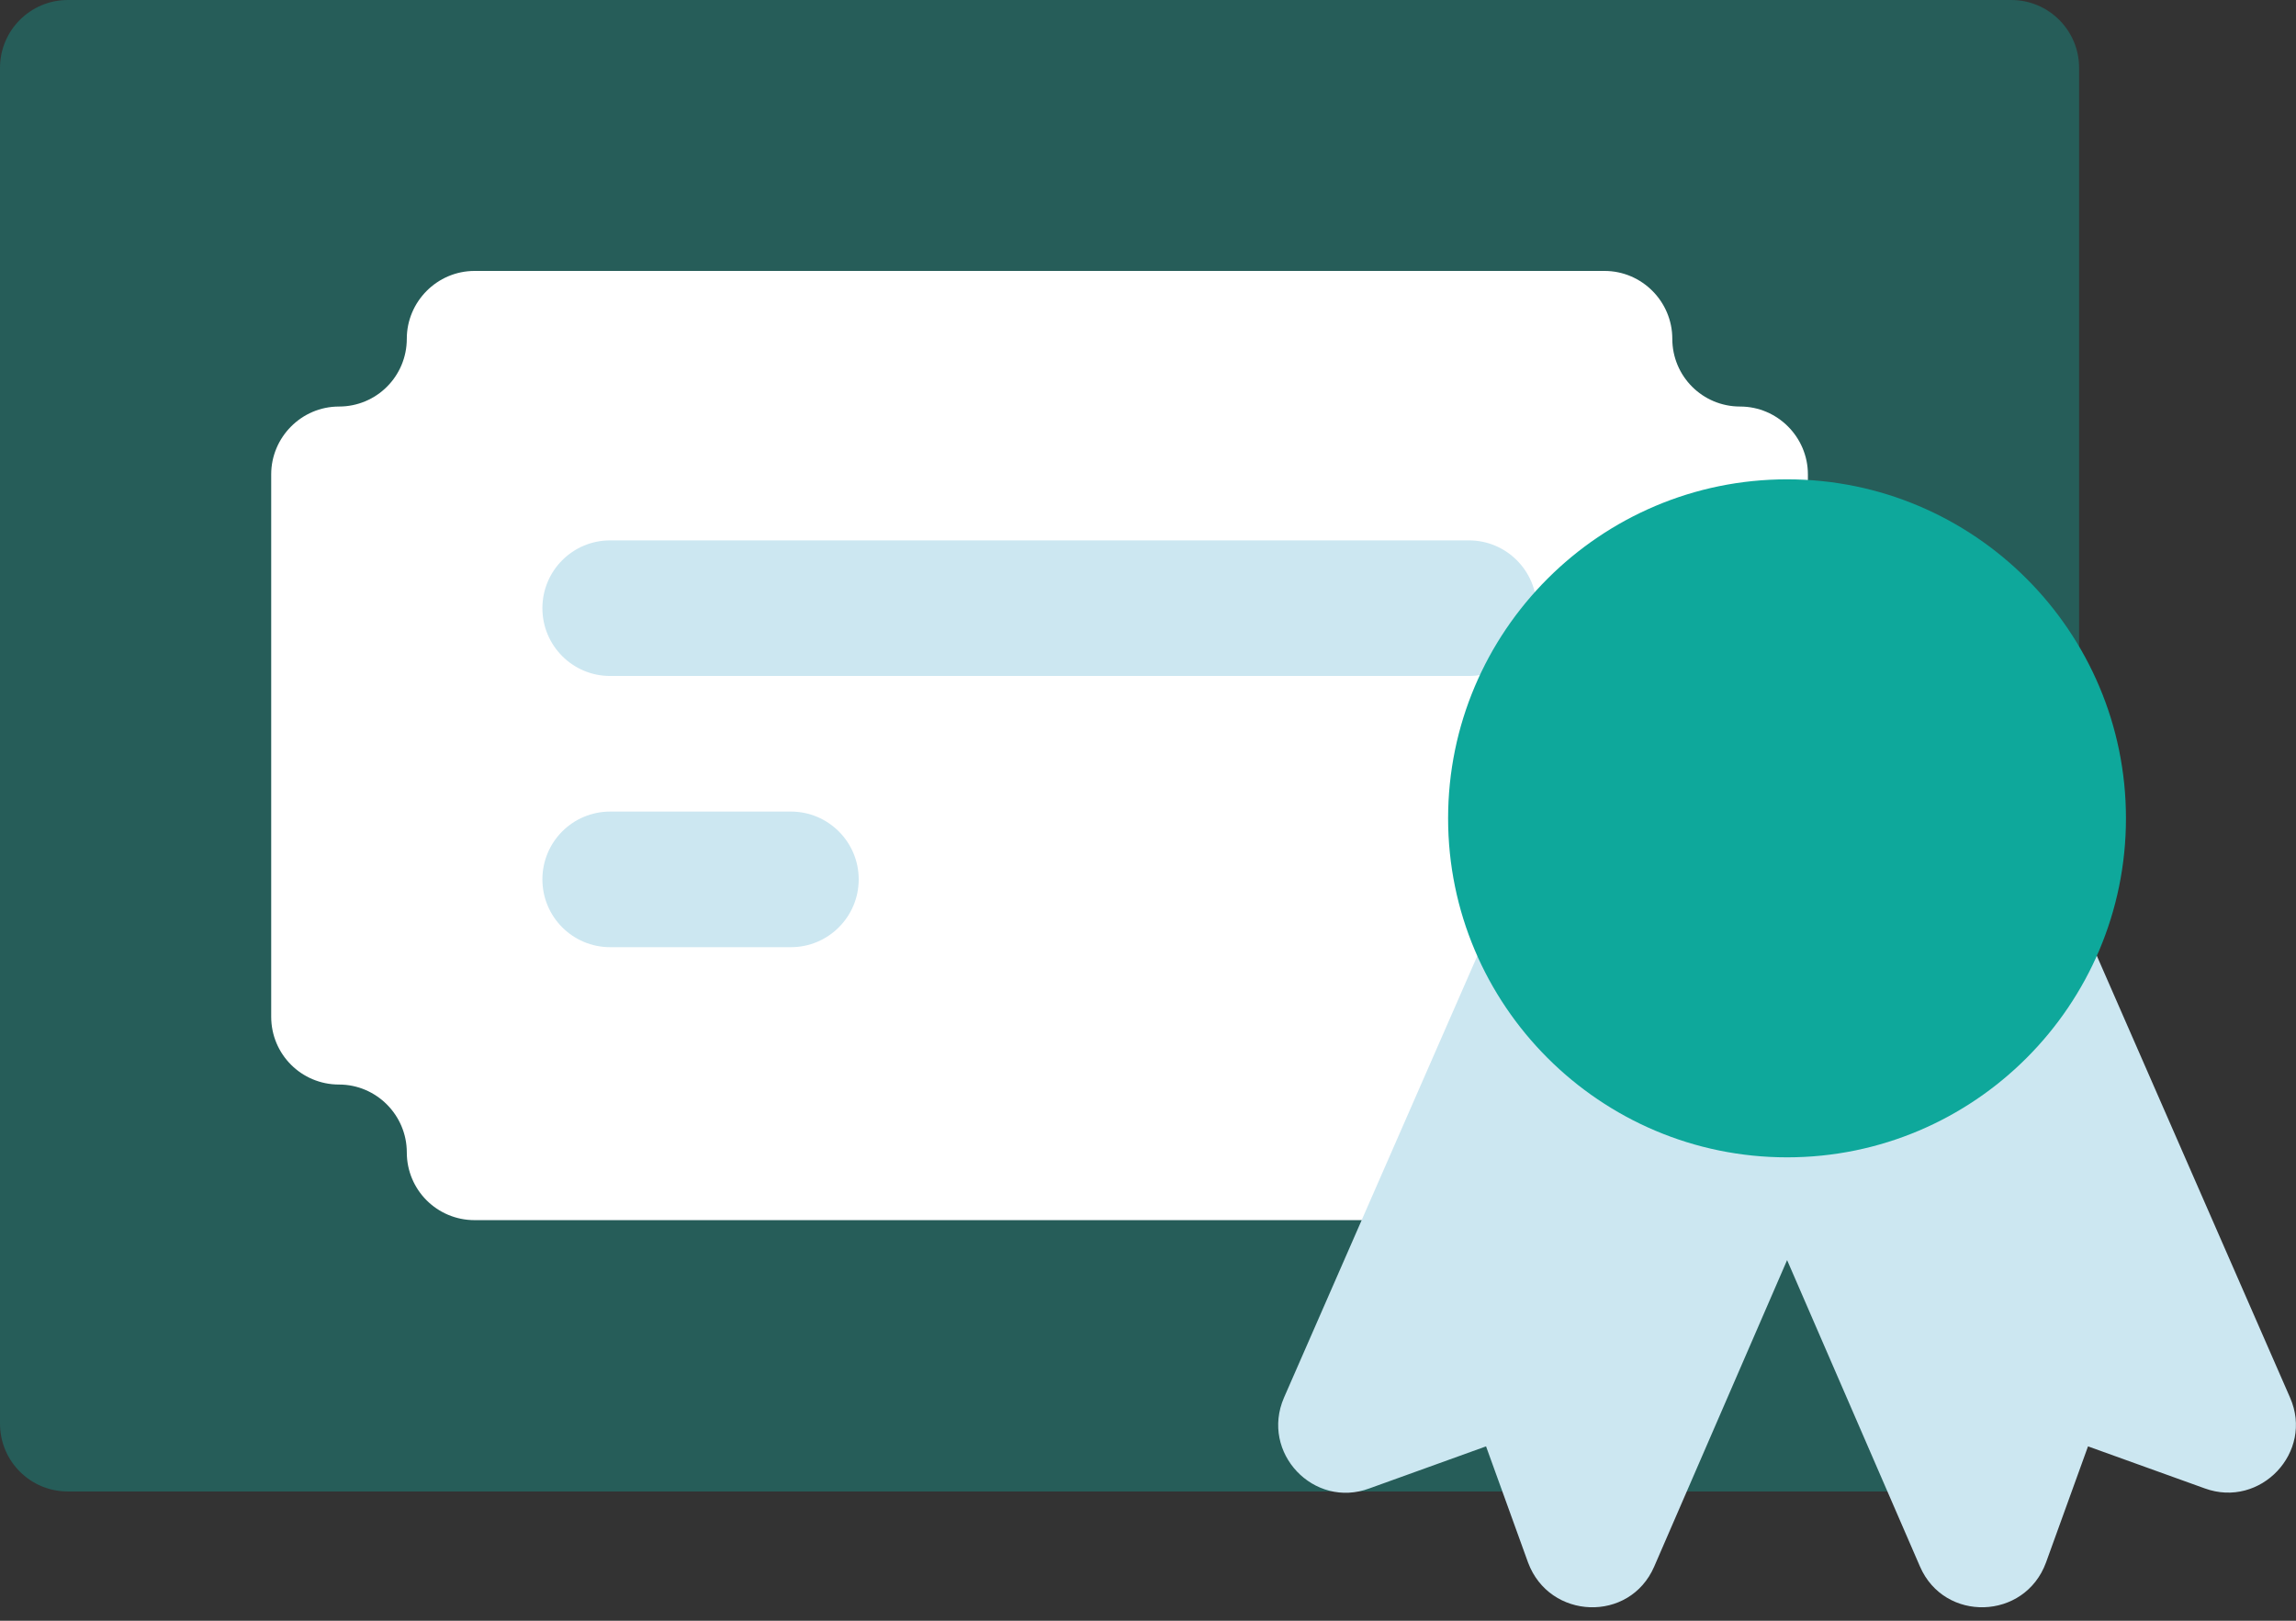 <svg width="17" height="12" viewBox="0 0 17 12" fill="none" xmlns="http://www.w3.org/2000/svg">
<rect x="0" y="0" width="17" height="12" fill="#333333" stroke="none"/>
<path d="M14.892 0H0.502C0.225 0 0 0.225 0 0.502V10.541C0 10.819 0.225 11.043 0.502 11.043H14.892C15.169 11.043 15.394 10.819 15.394 10.541V0.502C15.394 0.225 15.169 0 14.892 0Z" fill="#0EA89B" fill-opacity="0.36"/>
<path d="M12.884 3.01C12.606 3.01 12.382 2.786 12.382 2.508C12.382 2.234 12.158 2.006 11.88 2.006H3.514C3.236 2.006 3.012 2.234 3.012 2.508C3.012 2.786 2.788 3.01 2.51 3.01C2.232 3.01 2.008 3.238 2.008 3.512V7.528C2.008 7.806 2.232 8.03 2.51 8.03C2.788 8.03 3.012 8.258 3.012 8.532C3.012 8.81 3.236 9.034 3.514 9.034H11.88C12.158 9.034 12.382 8.81 12.382 8.532C12.382 8.258 12.606 8.03 12.884 8.03C13.162 8.03 13.386 7.806 13.386 7.528V3.512C13.386 3.238 13.162 3.01 12.884 3.01Z" fill="white"/>
<path d="M10.876 5.005H4.518C4.24 5.005 4.016 4.78 4.016 4.503C4.016 4.226 4.24 4.001 4.518 4.001H10.876C11.153 4.001 11.378 4.226 11.378 4.503C11.378 4.78 11.153 5.005 10.876 5.005Z" fill="#CCE7F1"/>
<path d="M5.856 7.013H4.518C4.24 7.013 4.016 6.788 4.016 6.511C4.016 6.234 4.24 6.009 4.518 6.009H5.856C6.133 6.009 6.358 6.234 6.358 6.511C6.358 6.788 6.133 7.013 5.856 7.013Z" fill="#CCE7F1"/>
<path d="M16.324 11.02L15.46 10.709L15.149 11.569C14.992 11.997 14.396 12.014 14.216 11.599L13.232 9.33L12.248 11.599C12.067 12.017 11.472 11.994 11.314 11.569L11.003 10.709L10.14 11.02C9.728 11.174 9.33 10.756 9.507 10.348L11.033 6.861H15.431L16.956 10.348C17.134 10.752 16.736 11.171 16.324 11.02Z" fill="#CCE7F1"/>
<path d="M13.232 8.569C11.848 8.569 10.722 7.443 10.722 6.059C10.722 4.675 11.848 3.549 13.232 3.549C14.616 3.549 15.741 4.675 15.741 6.059C15.741 7.443 14.616 8.569 13.232 8.569Z" fill="#0EA89B"/>
</svg>
